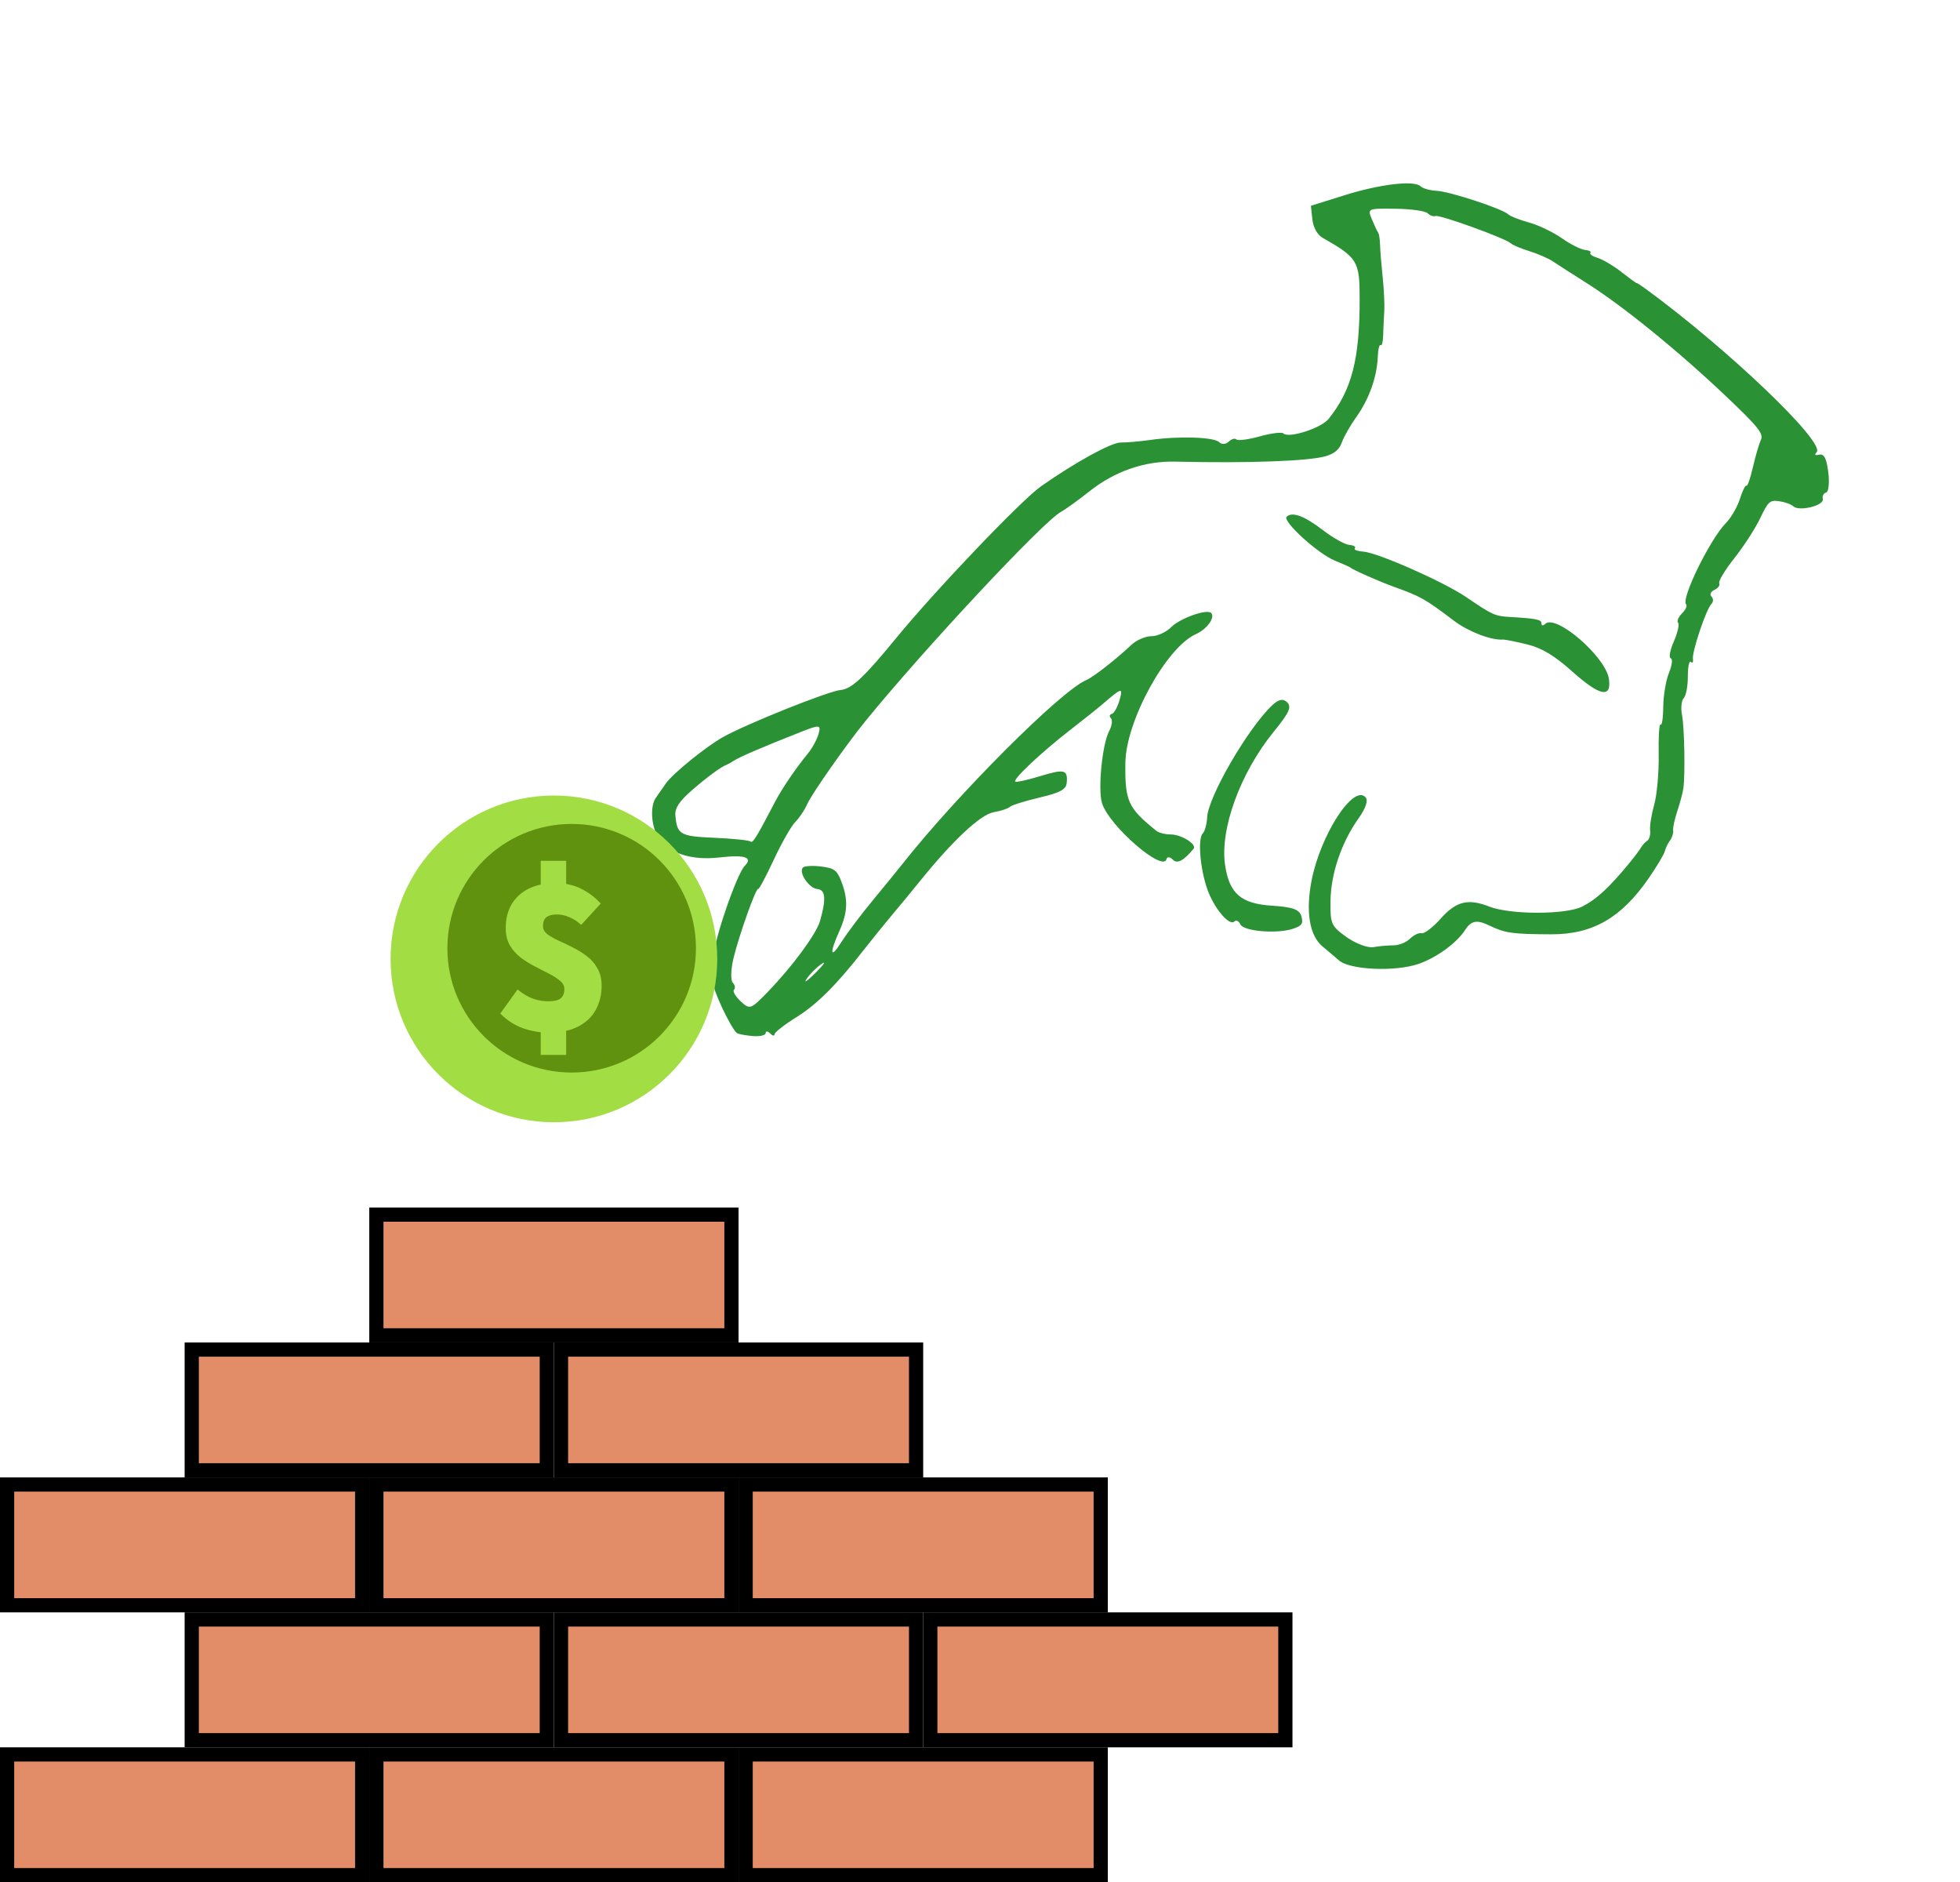 <svg width="276" height="265" viewBox="0 0 276 265" fill="none" xmlns="http://www.w3.org/2000/svg">
<path fill-rule="evenodd" clip-rule="evenodd" d="M105.926 145.857C106.968 145.953 107.819 145.768 107.818 145.448C107.818 145.127 108.098 145.145 108.441 145.488C108.784 145.832 109.065 145.89 109.065 145.619C109.064 145.347 110.44 144.269 112.123 143.222C115.064 141.394 117.825 138.631 121.742 133.597C122.752 132.299 124.537 130.095 125.71 128.702C126.882 127.308 128.59 125.237 129.505 124.1C134.111 118.38 138.065 114.675 139.909 114.353C140.935 114.175 141.967 113.836 142.202 113.6C142.437 113.365 144.311 112.775 146.366 112.289C149.313 111.592 150.125 111.151 150.212 110.201C150.381 108.347 149.884 108.227 146.414 109.286C144.645 109.826 143.091 110.162 142.962 110.033C142.624 109.695 146.676 105.888 150.659 102.802C152.538 101.346 154.639 99.668 155.328 99.074C157.988 96.779 158.169 96.74 157.644 98.578C157.359 99.571 156.868 100.444 156.551 100.518C156.234 100.593 156.184 100.862 156.439 101.118C156.694 101.373 156.576 102.199 156.176 102.954C155.215 104.769 154.587 111.118 155.177 113.055C156.149 116.25 163.812 122.895 164.27 120.942C164.353 120.586 164.75 120.625 165.151 121.026C165.782 121.657 166.622 121.221 168.067 119.51C168.593 118.888 166.38 117.484 164.871 117.481C164.101 117.48 163.195 117.258 162.858 116.987C158.83 113.752 158.4 112.81 158.47 107.384C158.546 101.504 164.227 91.146 168.402 89.277C169.971 88.575 171.162 86.917 170.543 86.298C169.941 85.696 166.154 87.047 164.906 88.308C164.218 89.004 162.971 89.572 162.136 89.57C161.3 89.569 160.037 90.113 159.329 90.778C157.086 92.885 153.961 95.322 152.944 95.757C149.35 97.295 134.827 111.826 127.061 121.656C126.382 122.516 124.496 124.829 122.87 126.796C121.245 128.762 119.285 131.366 118.515 132.583C116.902 135.13 116.751 134.31 118.224 131.012C119.386 128.409 119.448 126.612 118.462 124.062C117.863 122.513 117.451 122.214 115.617 121.991C114.438 121.849 113.292 121.912 113.071 122.133C112.403 122.801 113.904 125.051 115.093 125.163C116.257 125.274 116.362 126.557 115.464 129.69C114.948 131.491 111.568 136.077 108.155 139.604C105.709 142.132 105.591 142.174 104.297 140.972C103.563 140.289 103.141 139.553 103.36 139.335C103.578 139.116 103.499 138.669 103.184 138.34C102.869 138.011 102.912 136.48 103.28 134.937C104.048 131.719 106.487 124.874 106.767 125.154C106.87 125.257 107.855 123.409 108.956 121.049C110.056 118.688 111.421 116.293 111.987 115.726C112.553 115.16 113.311 114.026 113.67 113.207C114.293 111.786 119.194 104.795 121.859 101.526C130.27 91.21 146.888 73.433 149.404 72.062C150.035 71.719 151.84 70.417 153.415 69.17C156.975 66.35 161.182 64.89 165.452 64.99C175.744 65.233 184.343 64.922 186.69 64.222C187.935 63.852 188.608 63.275 188.952 62.286C189.221 61.512 190.135 59.907 190.983 58.721C192.782 56.203 193.887 53.121 194.009 50.285C194.057 49.178 194.238 48.414 194.412 48.588C194.585 48.761 194.747 48.147 194.771 47.221C194.795 46.296 194.865 44.792 194.927 43.879C194.989 42.965 194.89 40.81 194.708 39.088C194.526 37.366 194.359 35.31 194.338 34.519C194.316 33.728 194.197 32.941 194.073 32.771C193.948 32.601 193.553 31.76 193.195 30.902C192.546 29.345 192.553 29.342 196.497 29.388C198.671 29.413 200.714 29.699 201.038 30.023C201.362 30.347 201.858 30.521 202.14 30.411C202.709 30.188 212.046 33.571 212.734 34.249C212.972 34.484 214.132 34.976 215.311 35.342C216.489 35.708 217.963 36.341 218.585 36.749C219.923 37.625 221.462 38.612 223.435 39.858C228.575 43.104 236.472 49.528 243.231 55.959C247.635 60.149 248.36 61.064 247.962 61.928C247.703 62.489 247.196 64.227 246.835 65.79C246.475 67.354 246.066 68.52 245.928 68.381C245.789 68.243 245.377 69.07 245.013 70.22C244.649 71.37 243.766 72.901 243.051 73.621C240.824 75.865 236.676 84.321 237.431 85.077C237.626 85.271 237.365 85.85 236.852 86.364C236.339 86.877 236.091 87.468 236.3 87.677C236.51 87.887 236.241 89.069 235.704 90.304C235.166 91.54 234.971 92.608 235.268 92.679C235.565 92.75 235.456 93.661 235.025 94.705C234.595 95.749 234.23 97.898 234.215 99.481C234.199 101.064 234.03 102.201 233.837 102.009C233.645 101.817 233.524 103.71 233.568 106.218C233.611 108.725 233.33 111.905 232.94 113.285C232.552 114.665 232.293 116.291 232.366 116.899C232.439 117.505 232.257 118.164 231.961 118.362C231.666 118.56 231.272 118.99 231.087 119.318C230.901 119.646 230.182 120.605 229.487 121.451C226.58 124.988 224.809 126.623 222.783 127.641C220.498 128.789 212.651 128.787 209.726 127.638C206.741 126.466 205.063 126.878 202.885 129.317C201.789 130.545 200.576 131.475 200.19 131.383C199.805 131.291 199.067 131.639 198.551 132.155C198.035 132.671 196.991 133.093 196.231 133.092C195.472 133.09 194.198 133.203 193.403 133.342C192.607 133.48 190.911 132.851 189.634 131.941C187.452 130.388 187.315 130.081 187.357 126.855C187.407 122.988 188.882 118.639 191.309 115.21C192.365 113.717 192.7 112.654 192.255 112.209C190.507 110.461 185.925 117.6 184.686 124.001C183.837 128.387 184.41 131.758 186.26 133.271C186.95 133.835 187.977 134.707 188.543 135.207C190.066 136.554 196.448 136.838 199.751 135.706C202.264 134.846 205.149 132.745 206.312 130.931C207.167 129.598 207.971 129.451 209.741 130.308C211.932 131.37 212.955 131.514 218.411 131.537C224.25 131.562 228.304 129.237 232.157 123.654C233.309 121.984 234.33 120.276 234.426 119.858C234.521 119.441 234.849 118.76 235.154 118.347C235.458 117.933 235.661 117.296 235.604 116.931C235.548 116.567 235.816 115.323 236.199 114.167C236.583 113.012 236.964 111.579 237.045 110.983C237.317 108.989 237.195 102.43 236.853 100.642C236.666 99.669 236.777 98.611 237.097 98.291C237.417 97.971 237.678 96.599 237.675 95.244C237.673 93.889 237.861 92.963 238.093 93.188C238.325 93.412 238.458 93.231 238.389 92.784C238.235 91.79 240.255 85.769 240.99 85.034C241.283 84.742 241.289 84.269 241.004 83.984C240.719 83.699 240.903 83.281 241.413 83.054C241.924 82.828 242.231 82.401 242.098 82.106C241.964 81.811 242.927 80.219 244.236 78.569C245.545 76.918 247.175 74.397 247.858 72.966C248.993 70.586 249.222 70.382 250.541 70.564C251.334 70.675 252.229 70.997 252.529 71.281C253.343 72.05 256.899 71.171 256.681 70.255C256.581 69.837 256.789 69.427 257.143 69.344C257.497 69.261 257.636 67.981 257.453 66.5C257.212 64.556 256.865 63.863 256.203 64.01C255.576 64.148 255.45 64.045 255.805 63.68C257.128 62.32 243.278 49.092 231.614 40.574C231.018 40.14 230.5 39.815 230.463 39.852C230.426 39.889 229.475 39.198 228.351 38.316C227.227 37.434 225.709 36.53 224.977 36.307C224.244 36.084 223.784 35.764 223.952 35.595C224.121 35.426 223.779 35.242 223.192 35.185C222.605 35.128 221.135 34.386 219.926 33.536C218.716 32.685 216.633 31.69 215.297 31.323C213.961 30.956 212.655 30.444 212.397 30.185C211.626 29.415 204.176 26.961 202.312 26.863C201.363 26.814 200.346 26.532 200.051 26.237C199.165 25.351 194.367 25.911 189.333 27.487L184.597 28.97L184.8 30.871C184.921 32.002 185.5 33.055 186.231 33.471C191.174 36.284 191.455 36.744 191.461 42.033C191.47 50.578 190.357 54.892 187.089 58.976C186.045 60.281 181.454 61.755 180.72 61.021C180.5 60.801 179.007 60.987 177.402 61.435C175.797 61.882 174.312 62.077 174.102 61.866C173.891 61.656 173.405 61.799 173.02 62.184C172.635 62.569 172.036 62.6 171.689 62.253C170.966 61.53 166.035 61.365 162.037 61.931C160.537 62.144 158.639 62.31 157.819 62.301C156.502 62.287 151.49 65.037 146.623 68.443C143.828 70.399 131.738 83.066 126.12 89.925C121.655 95.376 119.915 97 118.389 97.139C116.639 97.299 105.016 101.956 101.747 103.807C99.357 105.161 94.698 108.947 93.769 110.29C93.245 111.048 92.606 111.965 92.351 112.326C91.505 113.524 91.706 116.42 92.74 117.942C94.242 120.149 97.37 121.167 101.28 120.72C104.914 120.305 106.084 120.694 104.864 121.913C103.782 122.995 100.588 132.213 100.558 134.34C100.544 135.352 100.385 136.452 100.204 136.785C100.023 137.117 100.117 137.526 100.413 137.693C100.709 137.861 100.749 138.2 100.503 138.446C100.131 138.818 102.822 144.606 103.752 145.433C103.906 145.57 104.885 145.761 105.926 145.857ZM115.688 135.708C116.377 135.243 115.996 135.806 114.842 136.961C113.687 138.115 113.124 138.496 113.589 137.807C114.055 137.119 115 136.174 115.688 135.708ZM95.103 114.752C95.024 113.779 95.67 112.799 97.362 111.322C99.558 109.406 101.518 107.963 102.335 107.66C102.522 107.591 102.926 107.364 103.232 107.157C104.063 106.594 107.481 105.126 113.001 102.961C115.419 102.013 115.625 102.046 115.266 103.323C115.05 104.095 114.392 105.314 113.806 106.031C111.993 108.246 110.124 110.999 109.099 112.963C106.5 117.946 105.985 118.774 105.68 118.474C105.498 118.296 103.172 118.057 100.51 117.944C95.755 117.741 95.324 117.487 95.103 114.752ZM173.825 129.729C174.073 129.481 174.448 129.662 174.658 130.132C175.097 131.112 179.775 131.509 182.066 130.76C183.323 130.349 183.544 130.023 183.256 129.007C182.981 128.036 182.061 127.703 179.126 127.511C174.753 127.225 173.123 125.822 172.516 121.822C171.75 116.76 174.636 108.828 179.358 103.023C181.547 100.333 181.913 99.534 181.256 98.878C180.689 98.311 180.045 98.443 179.127 99.315C175.701 102.569 170.13 112.175 169.987 115.075C169.94 116.023 169.664 117.036 169.374 117.326C168.649 118.051 168.975 122.183 169.99 125.134C170.91 127.808 173.11 130.444 173.825 129.729ZM187.94 78.915C189.12 79.398 190.129 79.848 190.181 79.916C190.374 80.164 194.169 81.846 196.171 82.571C200.142 84.009 200.591 84.261 204.774 87.417C206.785 88.934 209.982 90.158 211.637 90.044C211.913 90.025 213.44 90.328 215.028 90.719C217.131 91.234 218.876 92.284 221.441 94.575C225.279 98.003 226.941 98.338 226.567 95.609C226.139 92.48 219.061 86.365 217.58 87.846C217.301 88.125 217.072 88.099 217.071 87.787C217.07 87.224 216.426 87.089 212.625 86.861C210.485 86.733 210.202 86.604 206.413 84.033C203.244 81.883 193.983 77.797 191.958 77.655C191.116 77.596 190.59 77.384 190.789 77.185C190.989 76.986 190.632 76.773 189.997 76.713C189.361 76.653 187.675 75.706 186.249 74.608C183.684 72.634 181.936 71.994 181.177 72.753C180.556 73.374 185.574 77.946 187.94 78.915Z" fill="#2A9134"/>
<rect x="1" y="247" width="50" height="17" fill="#E38D68" stroke="black" stroke-width="2"/>
<rect x="53" y="247" width="50" height="17" fill="#E38D68" stroke="black" stroke-width="2"/>
<rect x="105" y="247" width="50" height="17" fill="#E38D68" stroke="black" stroke-width="2"/>
<rect x="27" y="228" width="50" height="17" fill="#E38D68" stroke="black" stroke-width="2"/>
<rect x="79" y="228" width="50" height="17" fill="#E38D68" stroke="black" stroke-width="2"/>
<rect x="131" y="228" width="50" height="17" fill="#E38D68" stroke="black" stroke-width="2"/>
<rect x="1" y="209" width="50" height="17" fill="#E38D68" stroke="black" stroke-width="2"/>
<rect x="53" y="209" width="50" height="17" fill="#E38D68" stroke="black" stroke-width="2"/>
<rect x="105" y="209" width="50" height="17" fill="#E38D68" stroke="black" stroke-width="2"/>
<rect x="27" y="190" width="50" height="17" fill="#E38D68" stroke="black" stroke-width="2"/>
<rect x="79" y="190" width="50" height="17" fill="#E38D68" stroke="black" stroke-width="2"/>
<rect x="53" y="171" width="50" height="17" fill="#E38D68" stroke="black" stroke-width="2"/>
<g filter="url(#filter0_d_17_164)">
<circle cx="78" cy="131" r="23" fill="#A3DD44"/>
</g>
<g filter="url(#filter1_i_17_164)">
<circle cx="78.5" cy="131.5" r="17.5" fill="#60910F"/>
</g>
<g filter="url(#filter2_d_17_164)">
<path d="M77.231 141.384C76.058 141.384 74.874 141.181 73.679 140.776C72.485 140.349 71.407 139.656 70.447 138.696L72.879 135.304C73.711 135.965 74.479 136.413 75.183 136.648C75.887 136.861 76.57 136.968 77.231 136.968C78.042 136.968 78.618 136.829 78.959 136.552C79.301 136.253 79.471 135.816 79.471 135.24C79.471 134.792 79.269 134.408 78.863 134.088C78.479 133.747 77.967 133.416 77.327 133.096C76.709 132.776 76.047 132.435 75.343 132.072C74.639 131.709 73.967 131.293 73.327 130.824C72.709 130.333 72.197 129.757 71.791 129.096C71.407 128.413 71.215 127.603 71.215 126.664C71.215 125.363 71.493 124.243 72.047 123.304C72.623 122.344 73.434 121.608 74.479 121.096C75.525 120.584 76.762 120.328 78.191 120.328C79.599 120.328 80.815 120.595 81.839 121.128C82.885 121.64 83.802 122.333 84.591 123.208L81.839 126.216C81.306 125.725 80.751 125.363 80.175 125.128C79.599 124.872 79.002 124.744 78.383 124.744C77.765 124.744 77.285 124.872 76.943 125.128C76.623 125.363 76.463 125.789 76.463 126.408C76.463 126.813 76.655 127.176 77.039 127.496C77.445 127.795 77.957 128.093 78.575 128.392C79.215 128.669 79.887 128.989 80.591 129.352C81.295 129.693 81.957 130.099 82.575 130.568C83.215 131.037 83.727 131.613 84.111 132.296C84.517 132.979 84.719 133.811 84.719 134.792C84.719 136.051 84.442 137.181 83.887 138.184C83.354 139.165 82.533 139.944 81.423 140.52C80.314 141.096 78.917 141.384 77.231 141.384ZM76.143 144.52V139.08H79.727V144.52H76.143ZM76.143 121.992V117.192H79.727V121.992H76.143Z" fill="#A3DD44"/>
</g>
<defs>
<filter id="filter0_d_17_164" x="51" y="108" width="54" height="54" filterUnits="userSpaceOnUse" color-interpolation-filters="sRGB">
<feFlood flood-opacity="0" result="BackgroundImageFix"/>
<feColorMatrix in="SourceAlpha" type="matrix" values="0 0 0 0 0 0 0 0 0 0 0 0 0 0 0 0 0 0 127 0" result="hardAlpha"/>
<feOffset dy="4"/>
<feGaussianBlur stdDeviation="2"/>
<feComposite in2="hardAlpha" operator="out"/>
<feColorMatrix type="matrix" values="0 0 0 0 0 0 0 0 0 0 0 0 0 0 0 0 0 0 0.25 0"/>
<feBlend mode="normal" in2="BackgroundImageFix" result="effect1_dropShadow_17_164"/>
<feBlend mode="normal" in="SourceGraphic" in2="effect1_dropShadow_17_164" result="shape"/>
</filter>
<filter id="filter1_i_17_164" x="61" y="114" width="37" height="37" filterUnits="userSpaceOnUse" color-interpolation-filters="sRGB">
<feFlood flood-opacity="0" result="BackgroundImageFix"/>
<feBlend mode="normal" in="SourceGraphic" in2="BackgroundImageFix" result="shape"/>
<feColorMatrix in="SourceAlpha" type="matrix" values="0 0 0 0 0 0 0 0 0 0 0 0 0 0 0 0 0 0 127 0" result="hardAlpha"/>
<feOffset dx="2" dy="2"/>
<feGaussianBlur stdDeviation="2"/>
<feComposite in2="hardAlpha" operator="arithmetic" k2="-1" k3="1"/>
<feColorMatrix type="matrix" values="0 0 0 0 0 0 0 0 0 0 0 0 0 0 0 0 0 0 0.34 0"/>
<feBlend mode="normal" in2="shape" result="effect1_innerShadow_17_164"/>
</filter>
<filter id="filter2_d_17_164" x="66.447" y="117.192" width="22.272" height="35.328" filterUnits="userSpaceOnUse" color-interpolation-filters="sRGB">
<feFlood flood-opacity="0" result="BackgroundImageFix"/>
<feColorMatrix in="SourceAlpha" type="matrix" values="0 0 0 0 0 0 0 0 0 0 0 0 0 0 0 0 0 0 127 0" result="hardAlpha"/>
<feOffset dy="4"/>
<feGaussianBlur stdDeviation="2"/>
<feComposite in2="hardAlpha" operator="out"/>
<feColorMatrix type="matrix" values="0 0 0 0 0 0 0 0 0 0 0 0 0 0 0 0 0 0 0.25 0"/>
<feBlend mode="normal" in2="BackgroundImageFix" result="effect1_dropShadow_17_164"/>
<feBlend mode="normal" in="SourceGraphic" in2="effect1_dropShadow_17_164" result="shape"/>
</filter>
</defs>
</svg>
